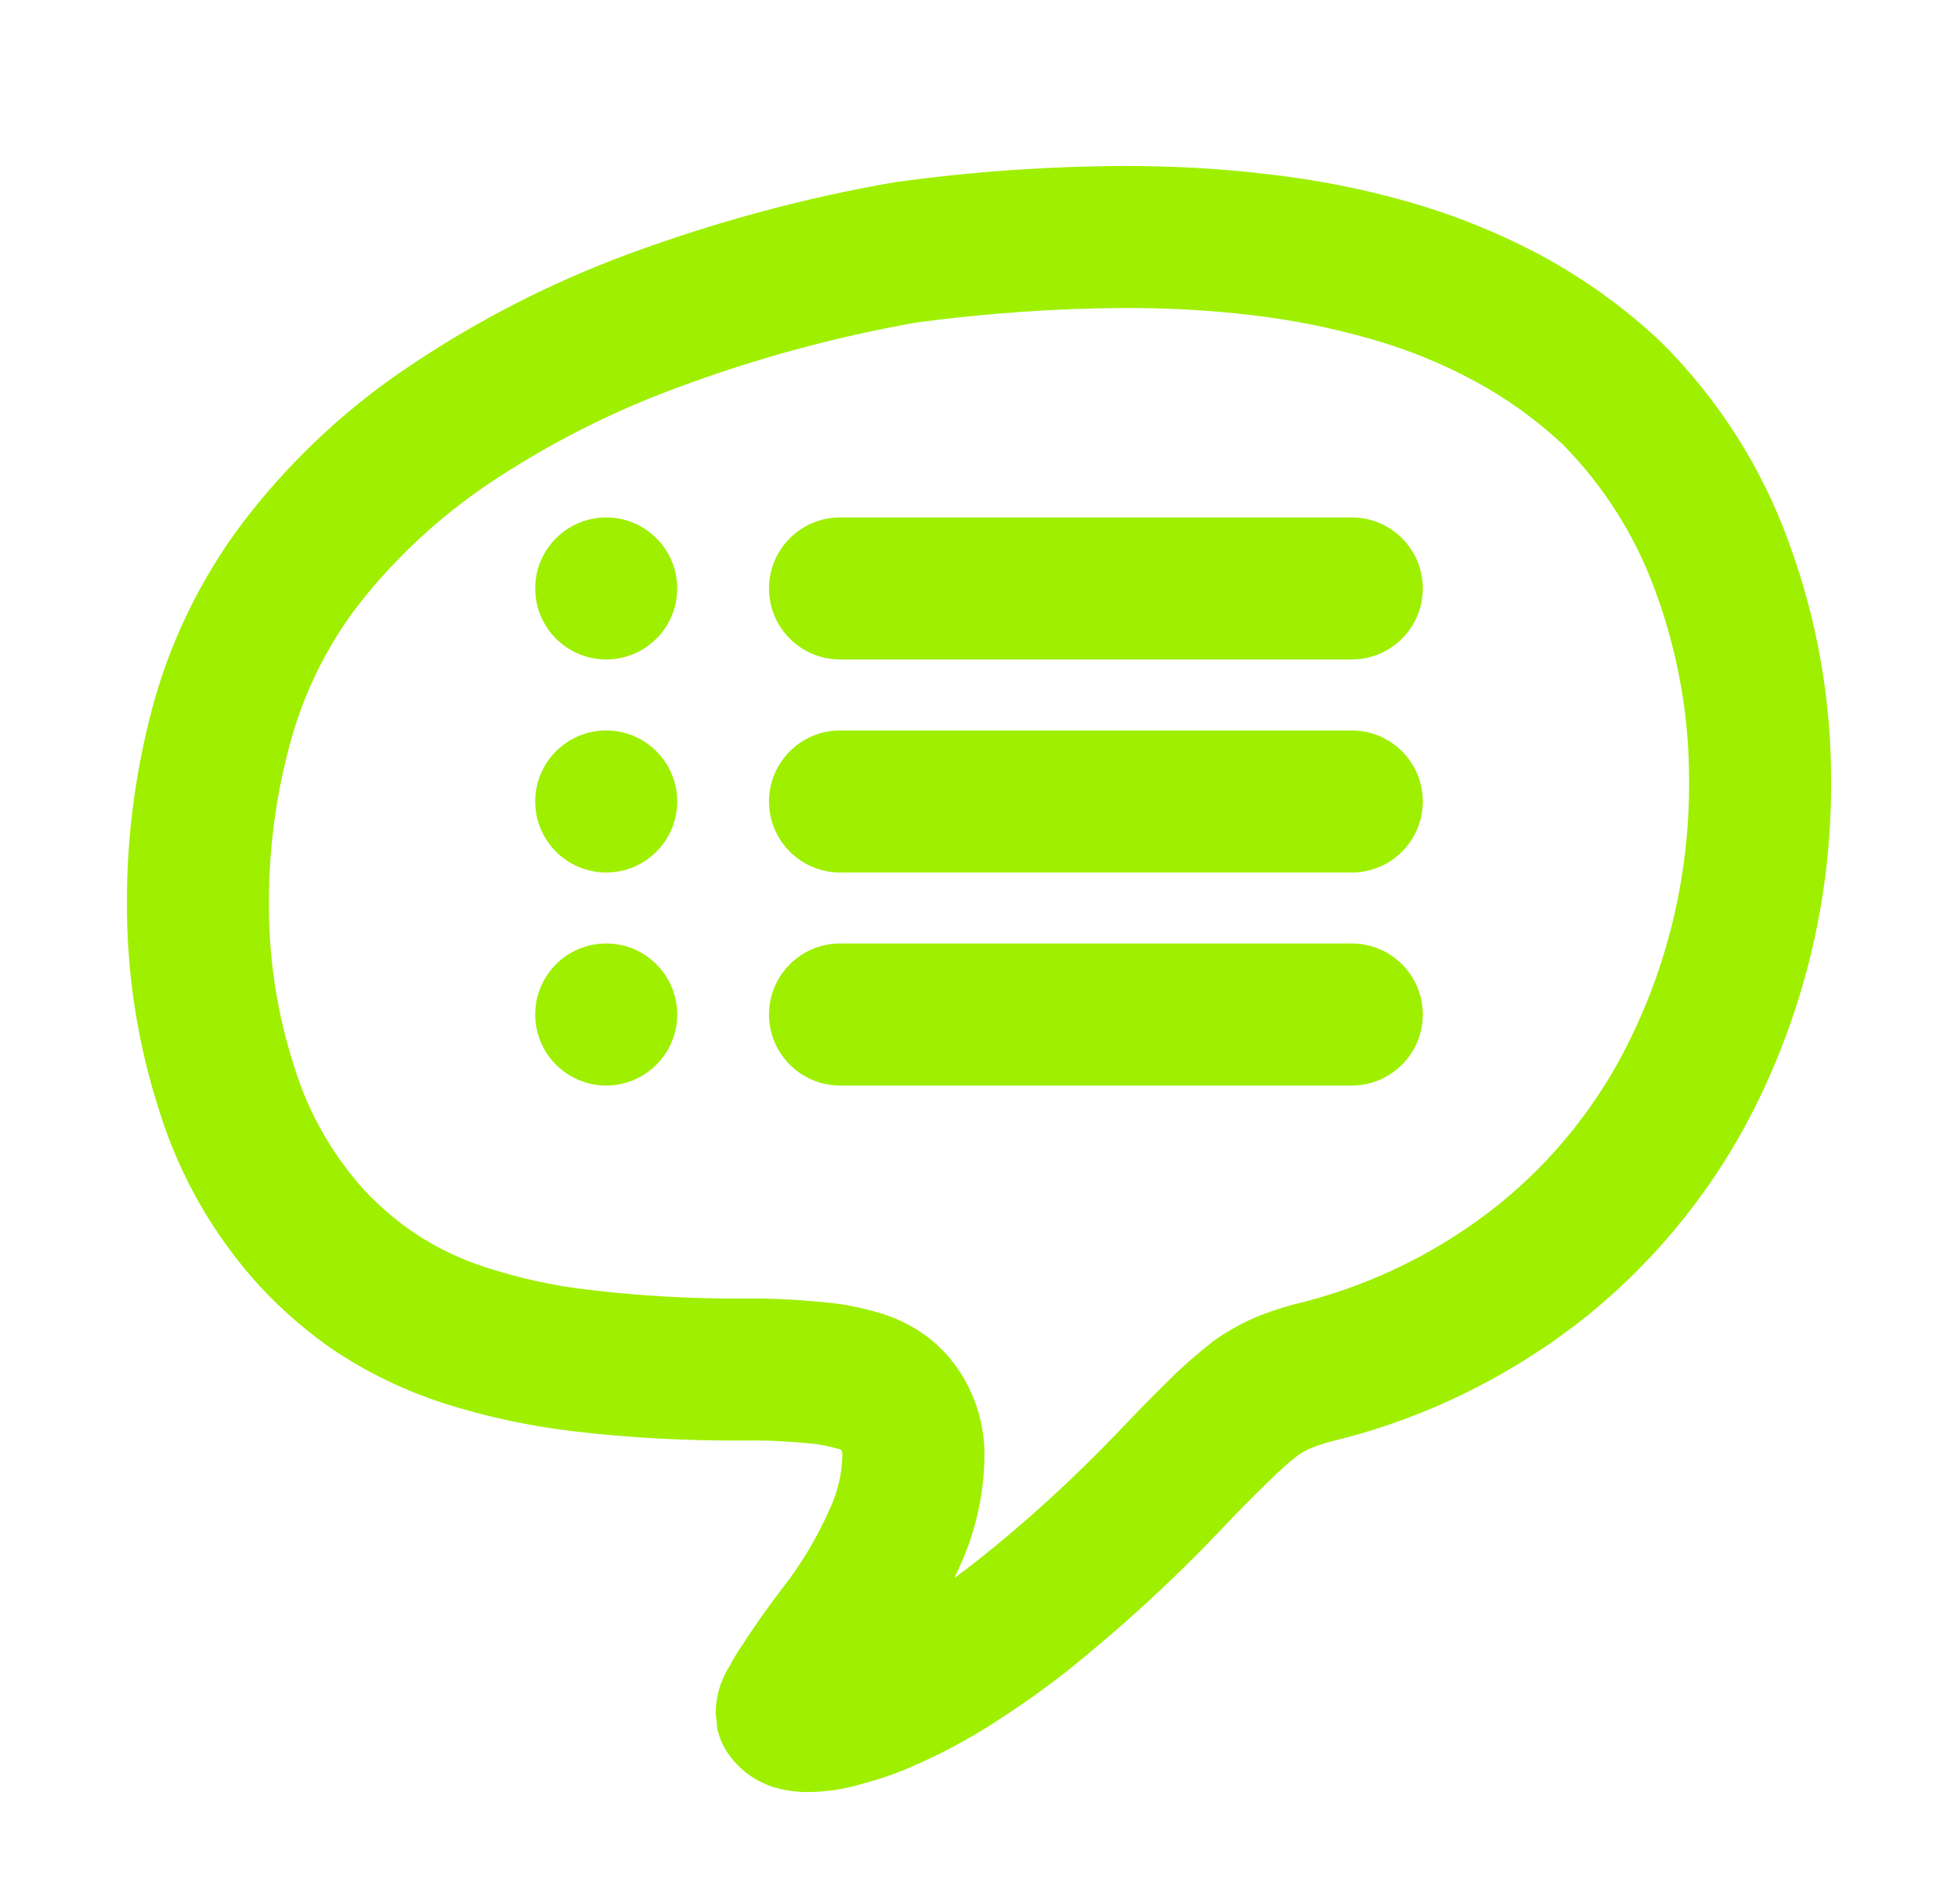 <svg width="72" height="70" viewBox="0 0 72 70" fill="none" xmlns="http://www.w3.org/2000/svg">
<g filter="url(#filter0_d_62_4937)">
<path fill-rule="evenodd" clip-rule="evenodd" d="M19.681 17.639C19.681 16.197 20.851 15.027 22.292 15.027C23.733 15.027 24.903 16.197 24.903 17.639C24.903 19.079 23.733 20.249 22.292 20.249C20.851 20.249 19.681 19.079 19.681 17.639ZM30.891 15.027H49.708C51.15 15.027 52.32 16.197 52.32 17.639C52.32 19.079 51.15 20.249 49.708 20.249H30.891C29.45 20.249 28.279 19.079 28.279 17.639C28.279 16.197 29.45 15.027 30.891 15.027ZM19.681 25.472C19.681 24.031 20.851 22.86 22.292 22.86C23.733 22.86 24.903 24.031 24.903 25.472C24.903 26.912 23.733 28.083 22.292 28.083C20.851 28.083 19.681 26.912 19.681 25.472ZM30.891 22.86H49.708C51.15 22.86 52.32 24.031 52.32 25.472C52.32 26.912 51.15 28.083 49.708 28.083H30.891C29.45 28.083 28.279 26.912 28.279 25.472C28.279 24.031 29.45 22.86 30.891 22.86ZM19.681 33.305C19.681 31.864 20.851 30.693 22.292 30.693C23.733 30.693 24.903 31.864 24.903 33.305C24.903 34.745 23.733 35.916 22.292 35.916C20.851 35.916 19.681 34.745 19.681 33.305ZM30.891 30.693H49.708C51.15 30.693 52.32 31.864 52.32 33.305C52.32 34.745 51.15 35.916 49.708 35.916H30.891C29.45 35.916 28.279 34.745 28.279 33.305C28.279 31.864 29.45 30.693 30.891 30.693ZM30.922 49.311V49.297C30.908 49.297 30.908 49.284 30.896 49.284C30.935 49.297 30.96 49.324 30.987 49.337C30.96 49.324 30.948 49.324 30.922 49.311ZM35.099 54.024C35.164 53.88 35.23 53.736 35.295 53.593C35.844 52.392 36.157 51.073 36.196 49.741C36.261 48.384 35.818 47.039 34.956 45.981C34.668 45.629 34.33 45.316 33.964 45.055C33.455 44.703 32.906 44.441 32.319 44.271C31.64 44.076 30.948 43.932 30.243 43.88C29.303 43.788 28.336 43.736 27.384 43.749C25.491 43.763 23.598 43.657 21.718 43.436C20.399 43.292 19.107 43.005 17.854 42.6C16.952 42.313 16.091 41.895 15.307 41.387C14.603 40.916 13.963 40.368 13.388 39.755C12.227 38.461 11.352 36.947 10.843 35.289C10.19 33.317 9.876 31.241 9.889 29.167C9.889 27.104 10.176 25.053 10.738 23.083C11.26 21.28 12.121 19.584 13.284 18.108C14.628 16.424 16.221 14.961 18.009 13.761C20.164 12.324 22.475 11.149 24.89 10.261C27.75 9.191 30.687 8.395 33.69 7.86C36.235 7.52 38.807 7.337 41.379 7.324C42.92 7.324 44.474 7.403 46 7.585C47.476 7.755 48.925 8.043 50.348 8.447C51.694 8.825 52.999 9.348 54.225 10.013C55.4 10.64 56.498 11.437 57.476 12.351C58.991 13.891 60.152 15.732 60.884 17.769C61.707 20.015 62.124 22.377 62.111 24.767C62.124 28.031 61.394 31.241 59.969 34.167C58.822 36.543 57.163 38.632 55.114 40.289C53.011 41.973 50.583 43.188 47.972 43.867C47.411 43.997 46.863 44.167 46.327 44.376C45.727 44.611 45.152 44.937 44.616 45.316C44.068 45.747 43.533 46.204 43.038 46.7C42.359 47.365 41.679 48.057 41.027 48.749C39.447 50.395 37.763 51.935 35.974 53.357C35.687 53.58 35.4 53.801 35.099 54.024ZM26.379 59.585C26.339 59.389 26.326 59.207 26.326 59.011L26.379 59.585V59.547C26.314 59.245 26.3 58.945 26.339 58.645C26.391 58.163 26.561 57.692 26.823 57.275C26.952 57.027 27.11 56.765 27.279 56.517C27.736 55.812 28.219 55.12 28.741 54.441C29.459 53.528 30.06 52.523 30.529 51.452C30.804 50.851 30.96 50.199 30.974 49.545C30.987 49.455 30.96 49.376 30.922 49.311C30.896 49.297 30.869 49.284 30.856 49.284C30.491 49.18 30.125 49.101 29.76 49.076C28.989 48.997 28.206 48.959 27.436 48.971C25.322 48.984 23.206 48.88 21.104 48.632C19.445 48.436 17.814 48.084 16.235 47.575C14.889 47.131 13.61 46.517 12.421 45.747C11.364 45.041 10.399 44.207 9.536 43.279C7.865 41.439 6.612 39.259 5.868 36.881C5.059 34.388 4.653 31.777 4.667 29.14C4.667 26.607 5.02 24.075 5.712 21.633C6.429 19.179 7.604 16.881 9.197 14.871C10.868 12.756 12.866 10.915 15.111 9.427C17.605 7.755 20.268 6.397 23.075 5.353C26.262 4.179 29.551 3.277 32.894 2.703C35.7 2.311 38.52 2.115 41.353 2.103C43.115 2.103 44.865 2.193 46.602 2.403C48.351 2.599 50.087 2.937 51.784 3.421C53.481 3.904 55.127 4.569 56.694 5.405C58.299 6.28 59.787 7.351 61.119 8.617C63.195 10.693 64.8 13.212 65.792 15.98C66.824 18.8 67.347 21.777 67.334 24.78C67.347 28.813 66.432 32.808 64.669 36.439C63.181 39.507 61.04 42.208 58.391 44.363C55.702 46.517 52.58 48.084 49.239 48.932C48.886 49.011 48.547 49.115 48.22 49.245C48.051 49.311 47.894 49.403 47.737 49.507C47.384 49.781 47.045 50.081 46.719 50.408C46.066 51.035 45.427 51.687 44.8 52.352C43.063 54.18 41.196 55.877 39.225 57.457C38.311 58.176 37.358 58.841 36.365 59.468C35.452 60.043 34.486 60.552 33.48 60.983C32.88 61.244 32.254 61.452 31.613 61.621C31.014 61.792 30.412 61.883 29.785 61.896C29.355 61.909 28.911 61.844 28.48 61.727C27.802 61.517 27.213 61.1 26.796 60.512C26.6 60.239 26.456 59.912 26.379 59.585Z" fill="#9FEF00"/>
</g>
<defs>
<filter id="filter0_d_62_4937" x="0" y="0" width="72" height="72" filterUnits="userSpaceOnUse" color-interpolation-filters="sRGB">
<feFlood flood-opacity="0" result="BackgroundImageFix"/>
<feColorMatrix in="SourceAlpha" type="matrix" values="0 0 0 0 0 0 0 0 0 0 0 0 0 0 0 0 0 0 127 0" result="hardAlpha"/>
<feOffset dy="4"/>
<feGaussianBlur stdDeviation="2"/>
<feComposite in2="hardAlpha" operator="out"/>
<feColorMatrix type="matrix" values="0 0 0 0 0 0 0 0 0 0 0 0 0 0 0 0 0 0 0.25 0"/>
<feBlend mode="normal" in2="BackgroundImageFix" result="effect1_dropShadow_62_4937"/>
<feBlend mode="normal" in="SourceGraphic" in2="effect1_dropShadow_62_4937" result="shape"/>
</filter>
</defs>
</svg>
